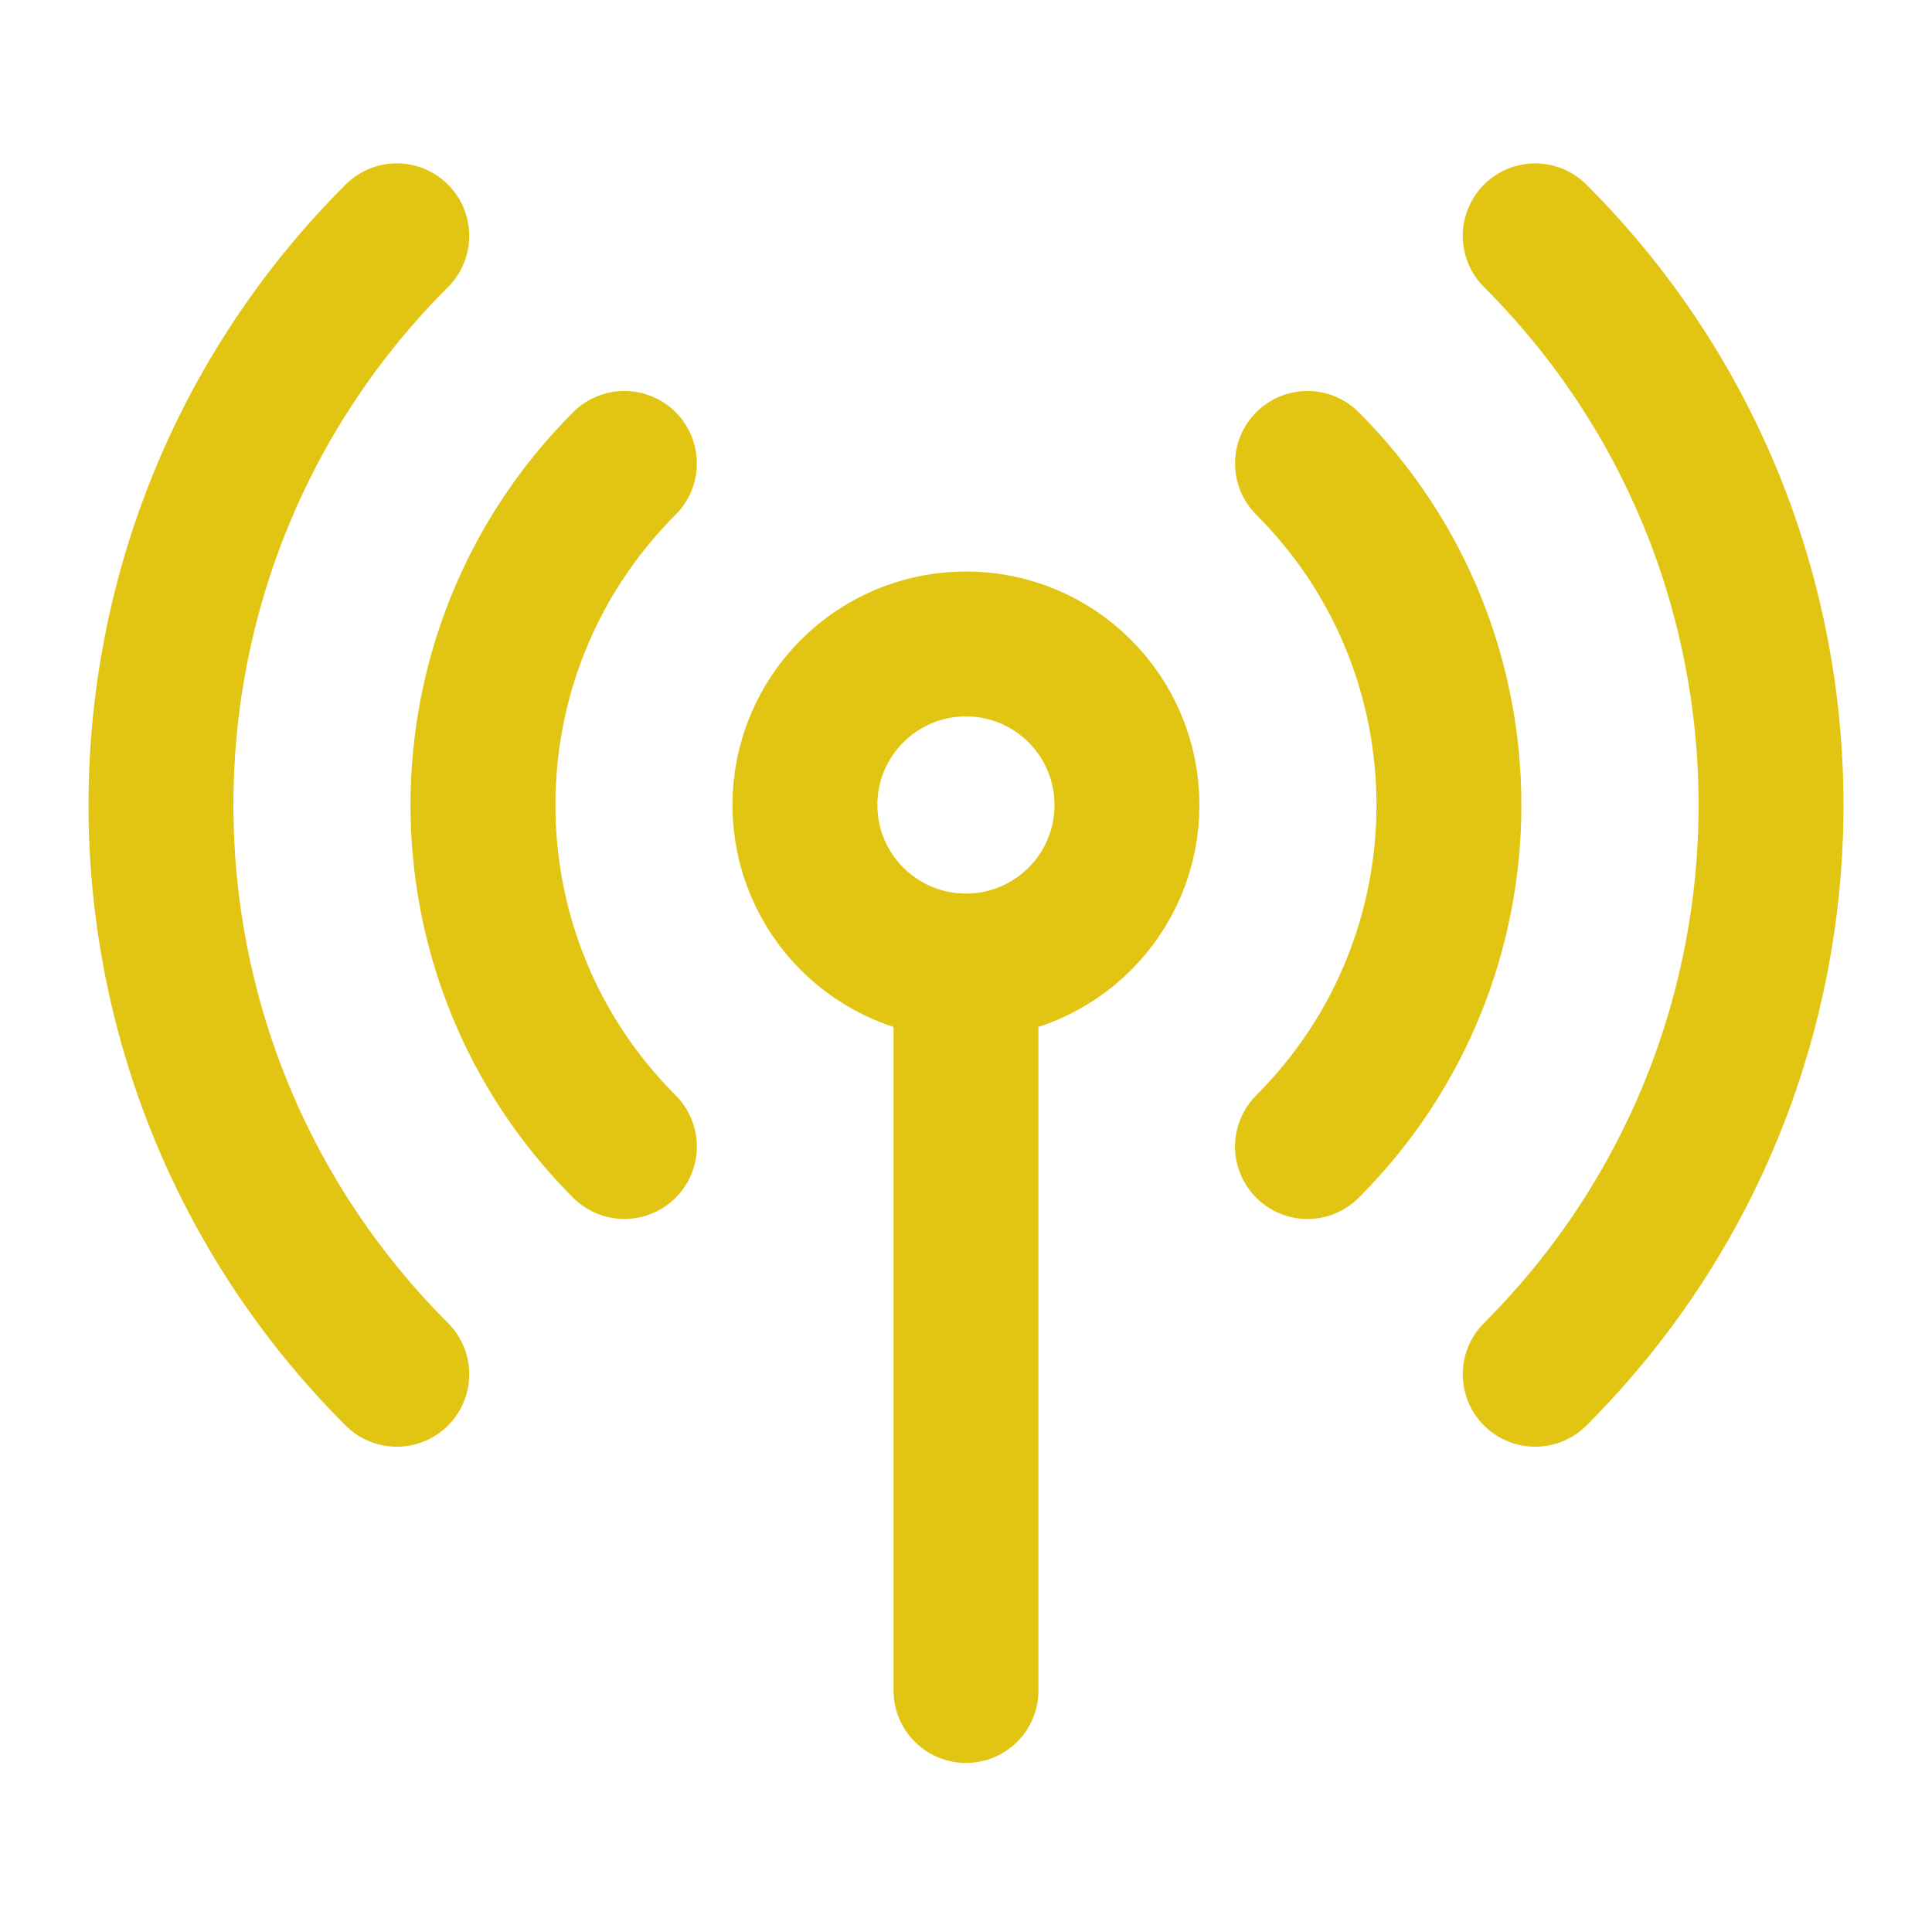 <svg width="16" height="16" viewBox="0 0 16 16" fill="none" xmlns="http://www.w3.org/2000/svg">
<g id="signal-02">
<path id="Icon" d="M10.828 3.838C12.39 5.4 12.39 7.933 10.828 9.495M5.171 9.495C3.609 7.933 3.609 5.4 5.171 3.838M3.286 11.381C0.682 8.777 0.682 4.556 3.286 1.953M12.714 1.953C15.318 4.556 15.318 8.777 12.714 11.381M8 8C8.736 8 9.333 7.403 9.333 6.667C9.333 5.93 8.736 5.333 8 5.333C7.263 5.333 6.666 5.93 6.666 6.667C6.666 7.403 7.263 8 8 8ZM8 8V14" stroke="#E1C512" stroke-width="1.2" stroke-linecap="round" stroke-linejoin="round"/>
</g>
</svg>
